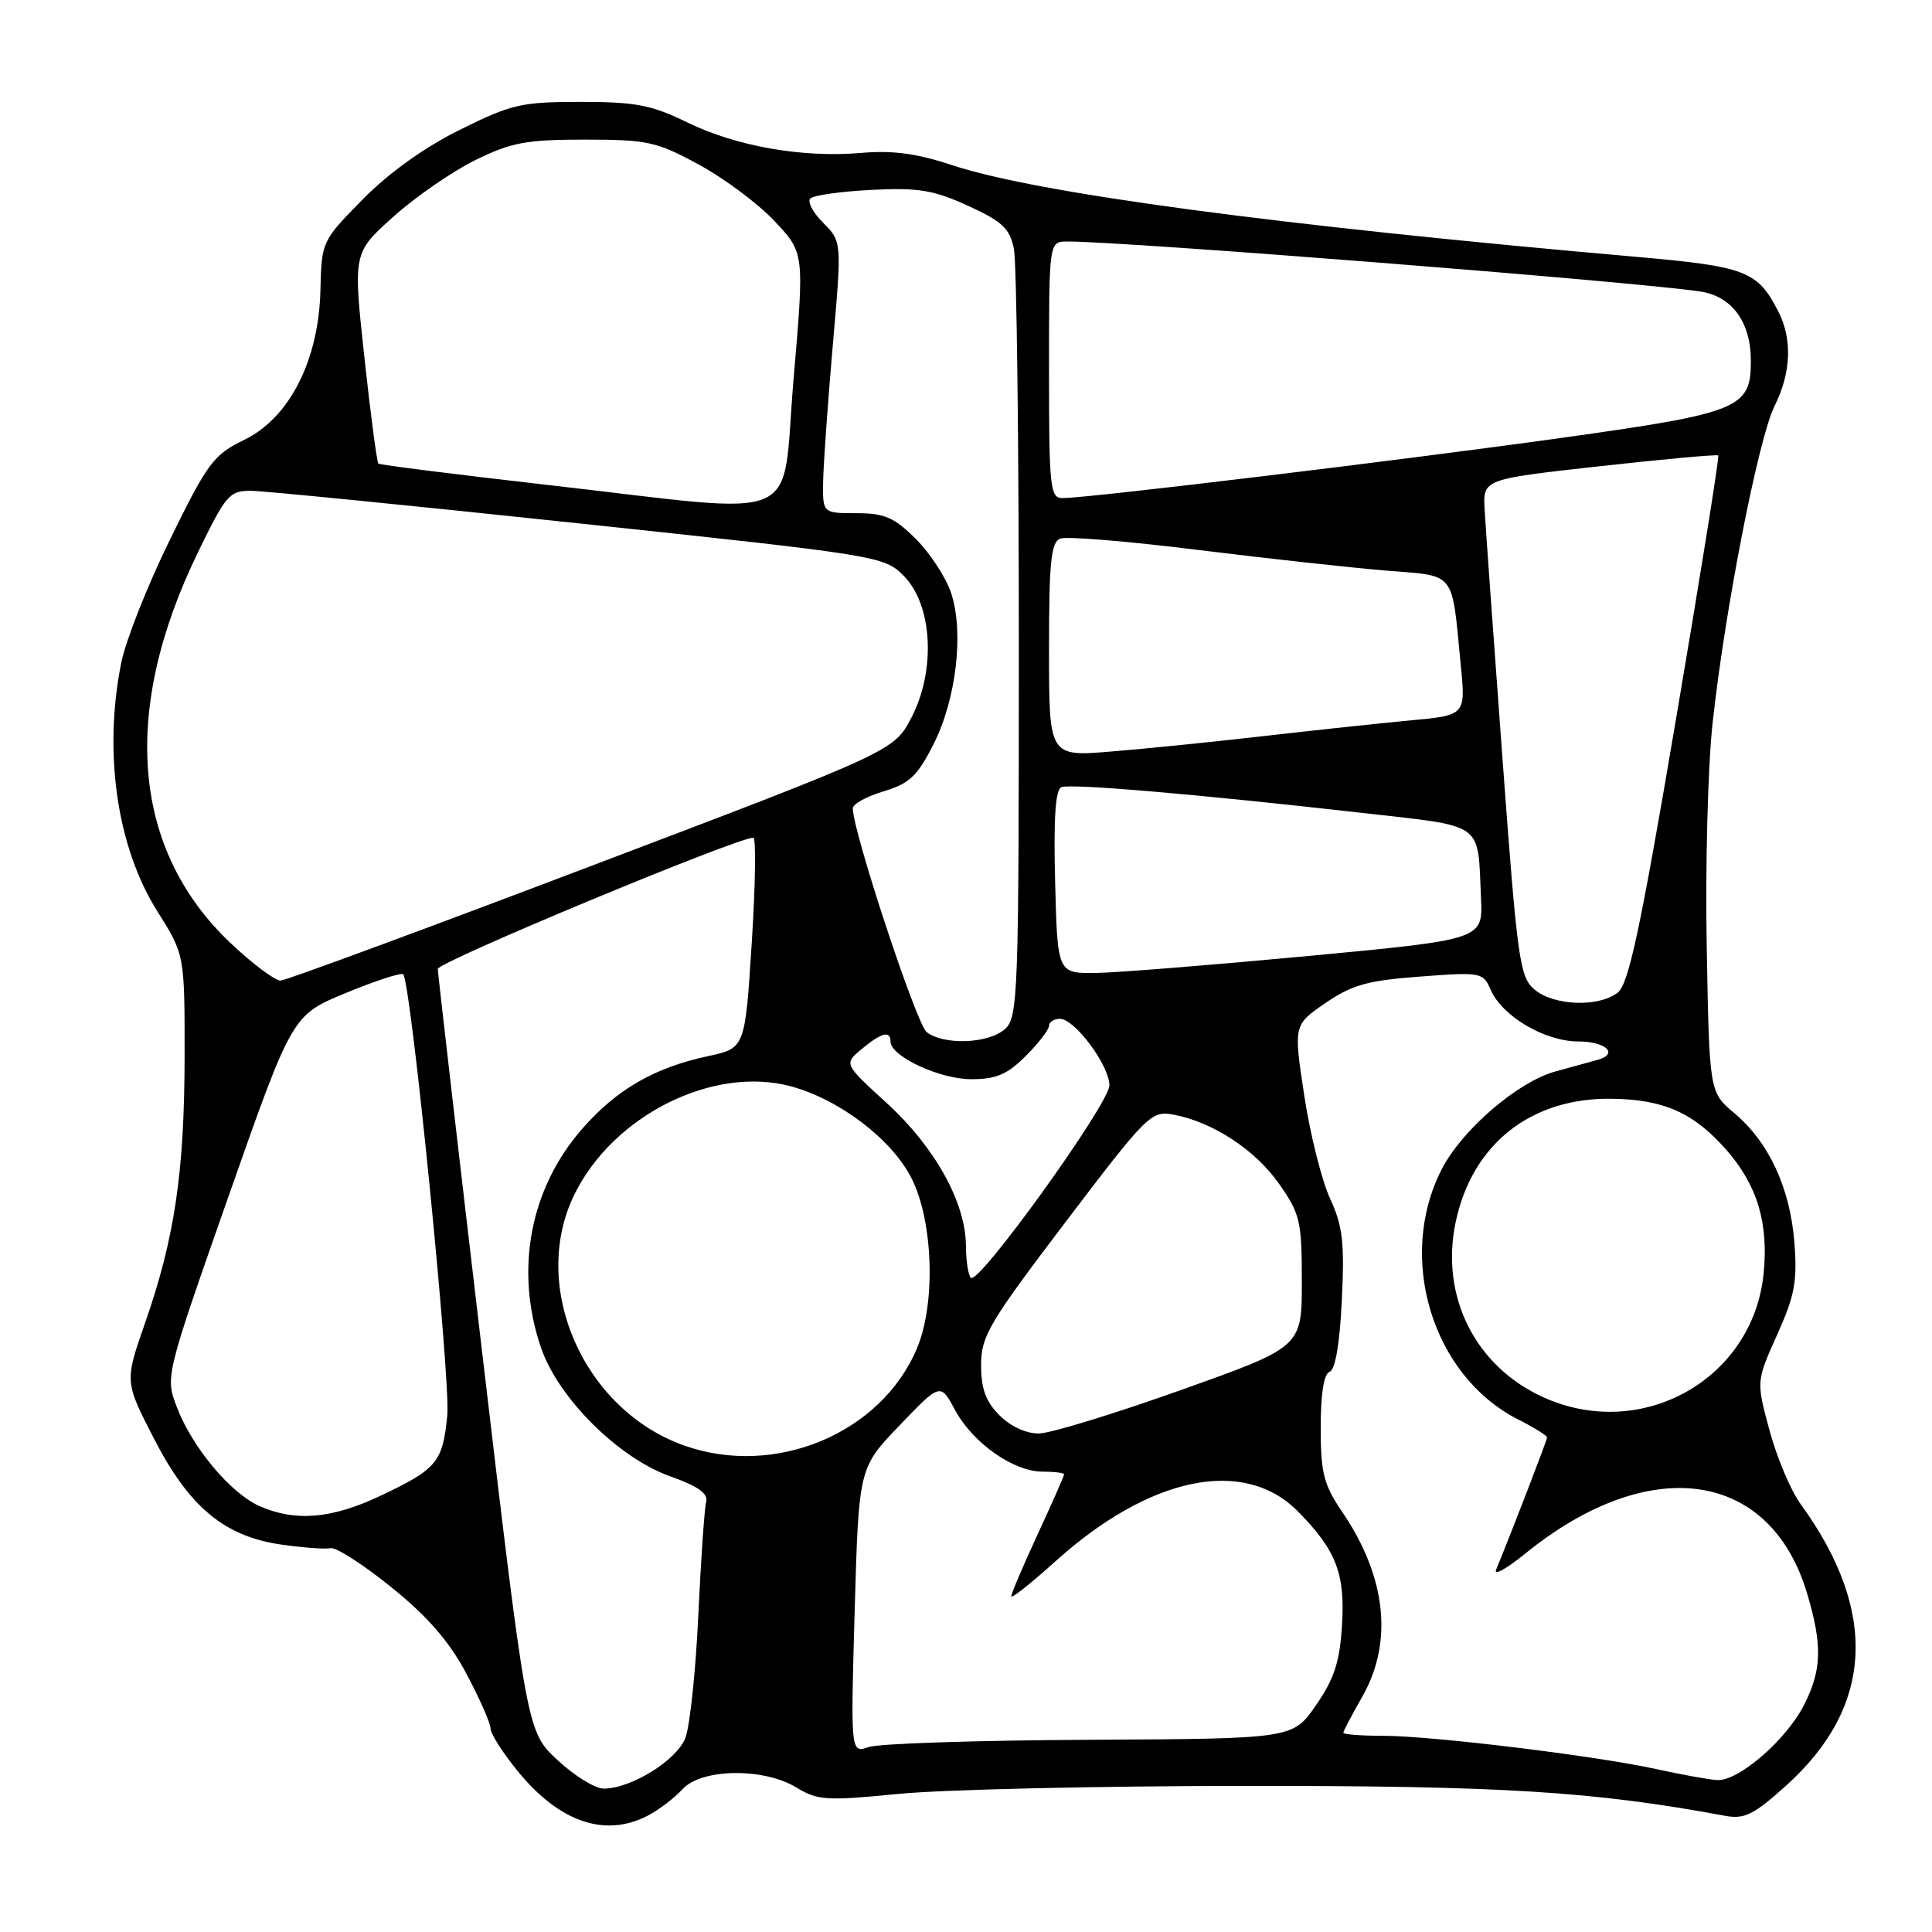 <?xml version="1.0" encoding="UTF-8" standalone="no"?>
<!DOCTYPE svg PUBLIC "-//W3C//DTD SVG 1.1//EN" "http://www.w3.org/Graphics/SVG/1.1/DTD/svg11.dtd" >
<svg xmlns="http://www.w3.org/2000/svg" xmlns:xlink="http://www.w3.org/1999/xlink" version="1.1" viewBox="0 0 256 256">
 <g >
 <path fill="currentColor"
d=" M 85.80 240.60 C 87.29 239.83 89.36 238.26 90.41 237.10 C 92.93 234.32 101.17 234.19 105.56 236.87 C 108.35 238.57 109.54 238.64 119.06 237.70 C 124.80 237.13 145.47 236.65 165.00 236.64 C 199.04 236.62 211.17 237.37 228.55 240.60 C 231.14 241.08 232.35 240.49 236.66 236.61 C 248.27 226.18 248.92 213.51 238.58 199.28 C 237.29 197.51 235.44 193.13 234.47 189.54 C 232.71 183.03 232.71 183.03 235.48 176.86 C 237.83 171.64 238.17 169.76 237.76 164.57 C 237.18 157.35 234.37 151.33 229.79 147.48 C 226.50 144.71 226.50 144.71 226.15 125.46 C 225.95 114.88 226.30 101.57 226.92 95.89 C 228.55 80.83 233.00 58.07 235.14 53.79 C 237.35 49.37 237.52 44.90 235.60 41.20 C 232.87 35.91 231.31 35.31 217.00 34.05 C 169.17 29.86 137.35 25.60 126.15 21.88 C 121.51 20.34 118.27 19.90 114.15 20.26 C 106.35 20.94 97.53 19.39 91.00 16.19 C 86.33 13.91 84.21 13.50 76.95 13.50 C 69.10 13.50 67.78 13.80 60.95 17.19 C 56.22 19.54 51.51 22.91 48.06 26.42 C 42.66 31.91 42.61 32.01 42.46 38.40 C 42.25 47.72 38.37 55.36 32.37 58.28 C 28.30 60.26 27.52 61.30 22.54 71.46 C 19.56 77.53 16.65 84.88 16.07 87.80 C 13.67 99.70 15.49 112.23 20.83 120.72 C 24.47 126.50 24.47 126.50 24.46 140.00 C 24.44 155.31 23.14 164.07 19.23 175.28 C 16.51 183.07 16.51 183.07 20.41 190.64 C 25.09 199.74 29.78 203.62 37.38 204.68 C 40.19 205.08 43.09 205.29 43.82 205.14 C 44.54 205.00 48.16 207.33 51.86 210.32 C 56.67 214.20 59.51 217.47 61.80 221.77 C 63.56 225.07 65.00 228.35 65.00 229.04 C 65.00 229.73 66.65 232.31 68.66 234.76 C 74.14 241.45 80.18 243.51 85.80 240.60 Z  M 73.87 233.22 C 69.82 229.45 69.82 229.45 63.92 179.47 C 60.68 151.99 58.02 129.00 58.01 128.39 C 58.00 127.48 97.60 111.00 99.82 111.00 C 100.19 111.00 100.10 117.27 99.61 124.95 C 98.72 138.89 98.72 138.89 93.83 139.94 C 86.71 141.47 81.78 144.31 77.20 149.51 C 70.23 157.43 68.17 168.26 71.68 178.56 C 73.95 185.23 81.94 193.19 88.83 195.63 C 92.46 196.92 93.87 197.91 93.57 198.98 C 93.35 199.82 92.88 206.57 92.53 214.00 C 92.19 221.43 91.41 228.76 90.81 230.30 C 89.65 233.26 83.62 237.00 80.00 237.00 C 78.86 237.00 76.10 235.30 73.87 233.22 Z  M 219.50 234.42 C 211.47 232.65 189.70 230.00 183.21 230.00 C 180.34 230.00 178.00 229.82 178.00 229.60 C 178.00 229.38 179.12 227.25 180.49 224.85 C 184.64 217.59 183.70 208.94 177.84 200.32 C 175.39 196.71 175.00 195.18 175.00 189.15 C 175.00 184.66 175.42 182.03 176.18 181.77 C 176.93 181.52 177.53 178.04 177.80 172.25 C 178.17 164.62 177.91 162.42 176.24 158.81 C 175.14 156.44 173.60 150.30 172.82 145.16 C 171.40 135.82 171.40 135.82 175.61 132.92 C 179.13 130.50 181.20 129.92 188.16 129.40 C 196.23 128.79 196.53 128.85 197.50 131.11 C 199.01 134.64 204.69 138.00 209.15 138.00 C 212.76 138.00 214.52 139.63 211.75 140.42 C 211.06 140.61 208.54 141.30 206.15 141.96 C 201.11 143.33 193.71 149.70 191.01 154.98 C 185.04 166.69 189.79 182.28 201.10 188.05 C 203.24 189.14 205.00 190.23 205.00 190.46 C 205.00 190.81 200.20 203.26 198.24 208.00 C 197.90 208.82 199.62 207.88 202.06 205.89 C 218.56 192.49 234.58 194.75 239.46 211.17 C 241.50 218.04 241.40 221.29 239.03 225.94 C 236.66 230.59 230.33 236.05 227.52 235.87 C 226.41 235.80 222.80 235.15 219.50 234.42 Z  M 113.25 213.40 C 113.79 194.50 113.79 194.50 119.20 188.87 C 124.61 183.23 124.61 183.23 126.55 186.84 C 128.92 191.22 134.29 195.00 138.15 195.00 C 139.72 195.00 141.00 195.16 141.00 195.36 C 141.00 195.56 139.43 199.13 137.50 203.29 C 135.57 207.46 134.00 211.16 134.00 211.51 C 134.00 211.87 136.59 209.82 139.75 206.97 C 152.32 195.61 164.83 193.02 171.99 200.28 C 177.06 205.41 178.26 208.54 177.82 215.42 C 177.52 220.22 176.78 222.48 174.37 225.96 C 171.30 230.39 171.30 230.39 144.40 230.53 C 129.60 230.60 116.42 231.03 115.11 231.49 C 112.71 232.31 112.71 232.31 113.25 213.40 Z  M 34.42 199.58 C 30.59 197.91 25.48 191.81 23.44 186.47 C 21.89 182.42 21.89 182.42 30.30 158.46 C 38.72 134.50 38.72 134.50 45.84 131.57 C 49.76 129.95 53.18 128.84 53.43 129.10 C 54.46 130.12 59.72 182.81 59.27 187.50 C 58.67 193.74 57.92 194.64 50.50 198.16 C 43.98 201.25 39.21 201.67 34.42 199.58 Z  M 90.63 191.53 C 77.32 186.79 70.18 170.53 76.06 158.38 C 81.17 147.83 94.45 141.16 104.79 143.94 C 111.22 145.68 118.12 150.92 120.76 156.08 C 123.65 161.74 124.02 172.63 121.52 178.62 C 116.79 189.94 102.69 195.83 90.63 191.53 Z  M 132.45 187.55 C 130.62 185.72 130.00 184.02 130.00 180.88 C 130.00 177.05 131.04 175.29 141.21 161.90 C 152.00 147.69 152.54 147.16 155.46 147.69 C 160.66 148.65 166.28 152.32 169.46 156.83 C 172.28 160.85 172.50 161.79 172.50 169.82 C 172.50 178.48 172.50 178.48 156.50 184.18 C 147.70 187.32 139.24 189.91 137.70 189.94 C 136.01 189.98 133.94 189.03 132.45 187.55 Z  M 204.49 185.14 C 195.49 181.05 190.85 171.83 192.86 162.05 C 194.99 151.67 202.79 145.45 213.50 145.59 C 220.45 145.67 224.42 147.44 228.75 152.36 C 232.87 157.06 234.37 162.09 233.68 168.84 C 232.23 182.81 217.50 191.04 204.49 185.14 Z  M 128.65 169.32 C 128.29 168.96 128.00 167.05 127.99 165.08 C 127.97 159.38 123.91 152.04 117.57 146.23 C 111.81 140.97 111.81 140.97 114.16 139.02 C 116.79 136.83 118.00 136.51 118.00 138.01 C 118.00 139.97 124.49 142.99 128.67 143.00 C 132.00 143.00 133.47 142.38 135.92 139.92 C 137.62 138.23 139.00 136.43 139.00 135.92 C 139.00 135.42 139.65 135.00 140.45 135.00 C 142.41 135.00 147.00 141.18 147.00 143.82 C 147.00 146.23 129.66 170.32 128.65 169.32 Z  M 122.78 136.75 C 121.43 135.69 113.00 110.16 113.00 107.11 C 113.00 106.54 114.83 105.53 117.07 104.86 C 120.49 103.84 121.56 102.83 123.69 98.63 C 126.71 92.66 127.75 83.79 126.03 78.58 C 125.35 76.54 123.26 73.32 121.37 71.43 C 118.48 68.55 117.22 68.00 113.47 68.00 C 109.00 68.00 109.00 68.00 109.07 63.75 C 109.12 61.41 109.69 53.31 110.35 45.75 C 111.55 32.01 111.55 32.01 109.08 29.53 C 107.72 28.17 106.95 26.72 107.37 26.30 C 107.79 25.88 111.45 25.36 115.50 25.16 C 121.71 24.85 123.70 25.18 128.28 27.27 C 132.84 29.36 133.80 30.27 134.35 33.00 C 134.71 34.79 135.00 58.40 135.00 85.47 C 135.00 131.88 134.90 134.78 133.17 136.35 C 131.01 138.30 125.06 138.53 122.78 136.75 Z  M 203.36 131.14 C 201.36 129.48 201.07 127.39 199.08 100.43 C 197.90 84.52 196.84 69.70 196.72 67.50 C 196.50 63.50 196.50 63.50 211.95 61.78 C 220.45 60.84 227.53 60.19 227.68 60.35 C 227.84 60.50 225.31 76.28 222.06 95.40 C 217.31 123.39 215.80 130.44 214.33 131.55 C 211.77 133.49 205.91 133.27 203.36 131.14 Z  M 30.56 124.97 C 17.50 112.62 15.96 94.32 26.20 73.25 C 29.97 65.49 30.40 65.00 33.36 65.04 C 35.08 65.06 54.63 67.00 76.80 69.36 C 116.41 73.57 117.14 73.69 119.73 76.28 C 123.54 80.09 124.04 88.72 120.81 95.00 C 118.50 99.50 118.50 99.50 78.50 114.68 C 56.50 123.04 37.91 129.90 37.19 129.93 C 36.47 129.97 33.49 127.74 30.56 124.97 Z  M 139.81 116.87 C 139.59 108.44 139.85 104.61 140.64 104.30 C 141.94 103.81 158.47 105.22 180.28 107.69 C 196.92 109.58 195.77 108.76 196.24 118.99 C 196.50 124.49 196.50 124.49 173.50 126.66 C 160.85 127.85 148.16 128.87 145.31 128.92 C 140.12 129.00 140.12 129.00 139.81 116.87 Z  M 139.00 86.10 C 139.00 74.44 139.26 71.84 140.50 71.36 C 141.32 71.05 149.53 71.72 158.75 72.87 C 167.96 74.01 179.19 75.24 183.70 75.61 C 193.03 76.37 192.33 75.49 193.56 88.14 C 194.21 94.78 194.21 94.78 186.85 95.46 C 182.81 95.84 174.10 96.77 167.50 97.53 C 160.90 98.29 151.79 99.21 147.25 99.58 C 139.00 100.26 139.00 100.26 139.00 86.10 Z  M 72.50 64.25 C 60.40 62.87 50.34 61.60 50.14 61.43 C 49.94 61.25 49.10 54.90 48.28 47.31 C 46.78 33.50 46.78 33.50 52.13 28.71 C 55.07 26.07 59.96 22.70 62.99 21.21 C 67.74 18.87 69.74 18.50 77.50 18.50 C 85.79 18.50 86.98 18.76 92.60 21.81 C 95.96 23.63 100.48 27.00 102.64 29.31 C 106.59 33.50 106.59 33.50 105.15 50.25 C 103.48 69.84 107.27 68.21 72.50 64.25 Z  M 139.00 49.00 C 139.00 32.00 139.00 32.00 141.43 32.00 C 149.27 32.00 216.36 37.30 225.27 38.62 C 229.50 39.25 232.00 42.67 232.00 47.84 C 232.00 54.12 230.51 54.72 207.00 58.01 C 185.50 61.01 144.18 66.00 140.80 66.00 C 139.14 66.00 139.00 64.69 139.00 49.00 Z "/>
</g>
</svg>